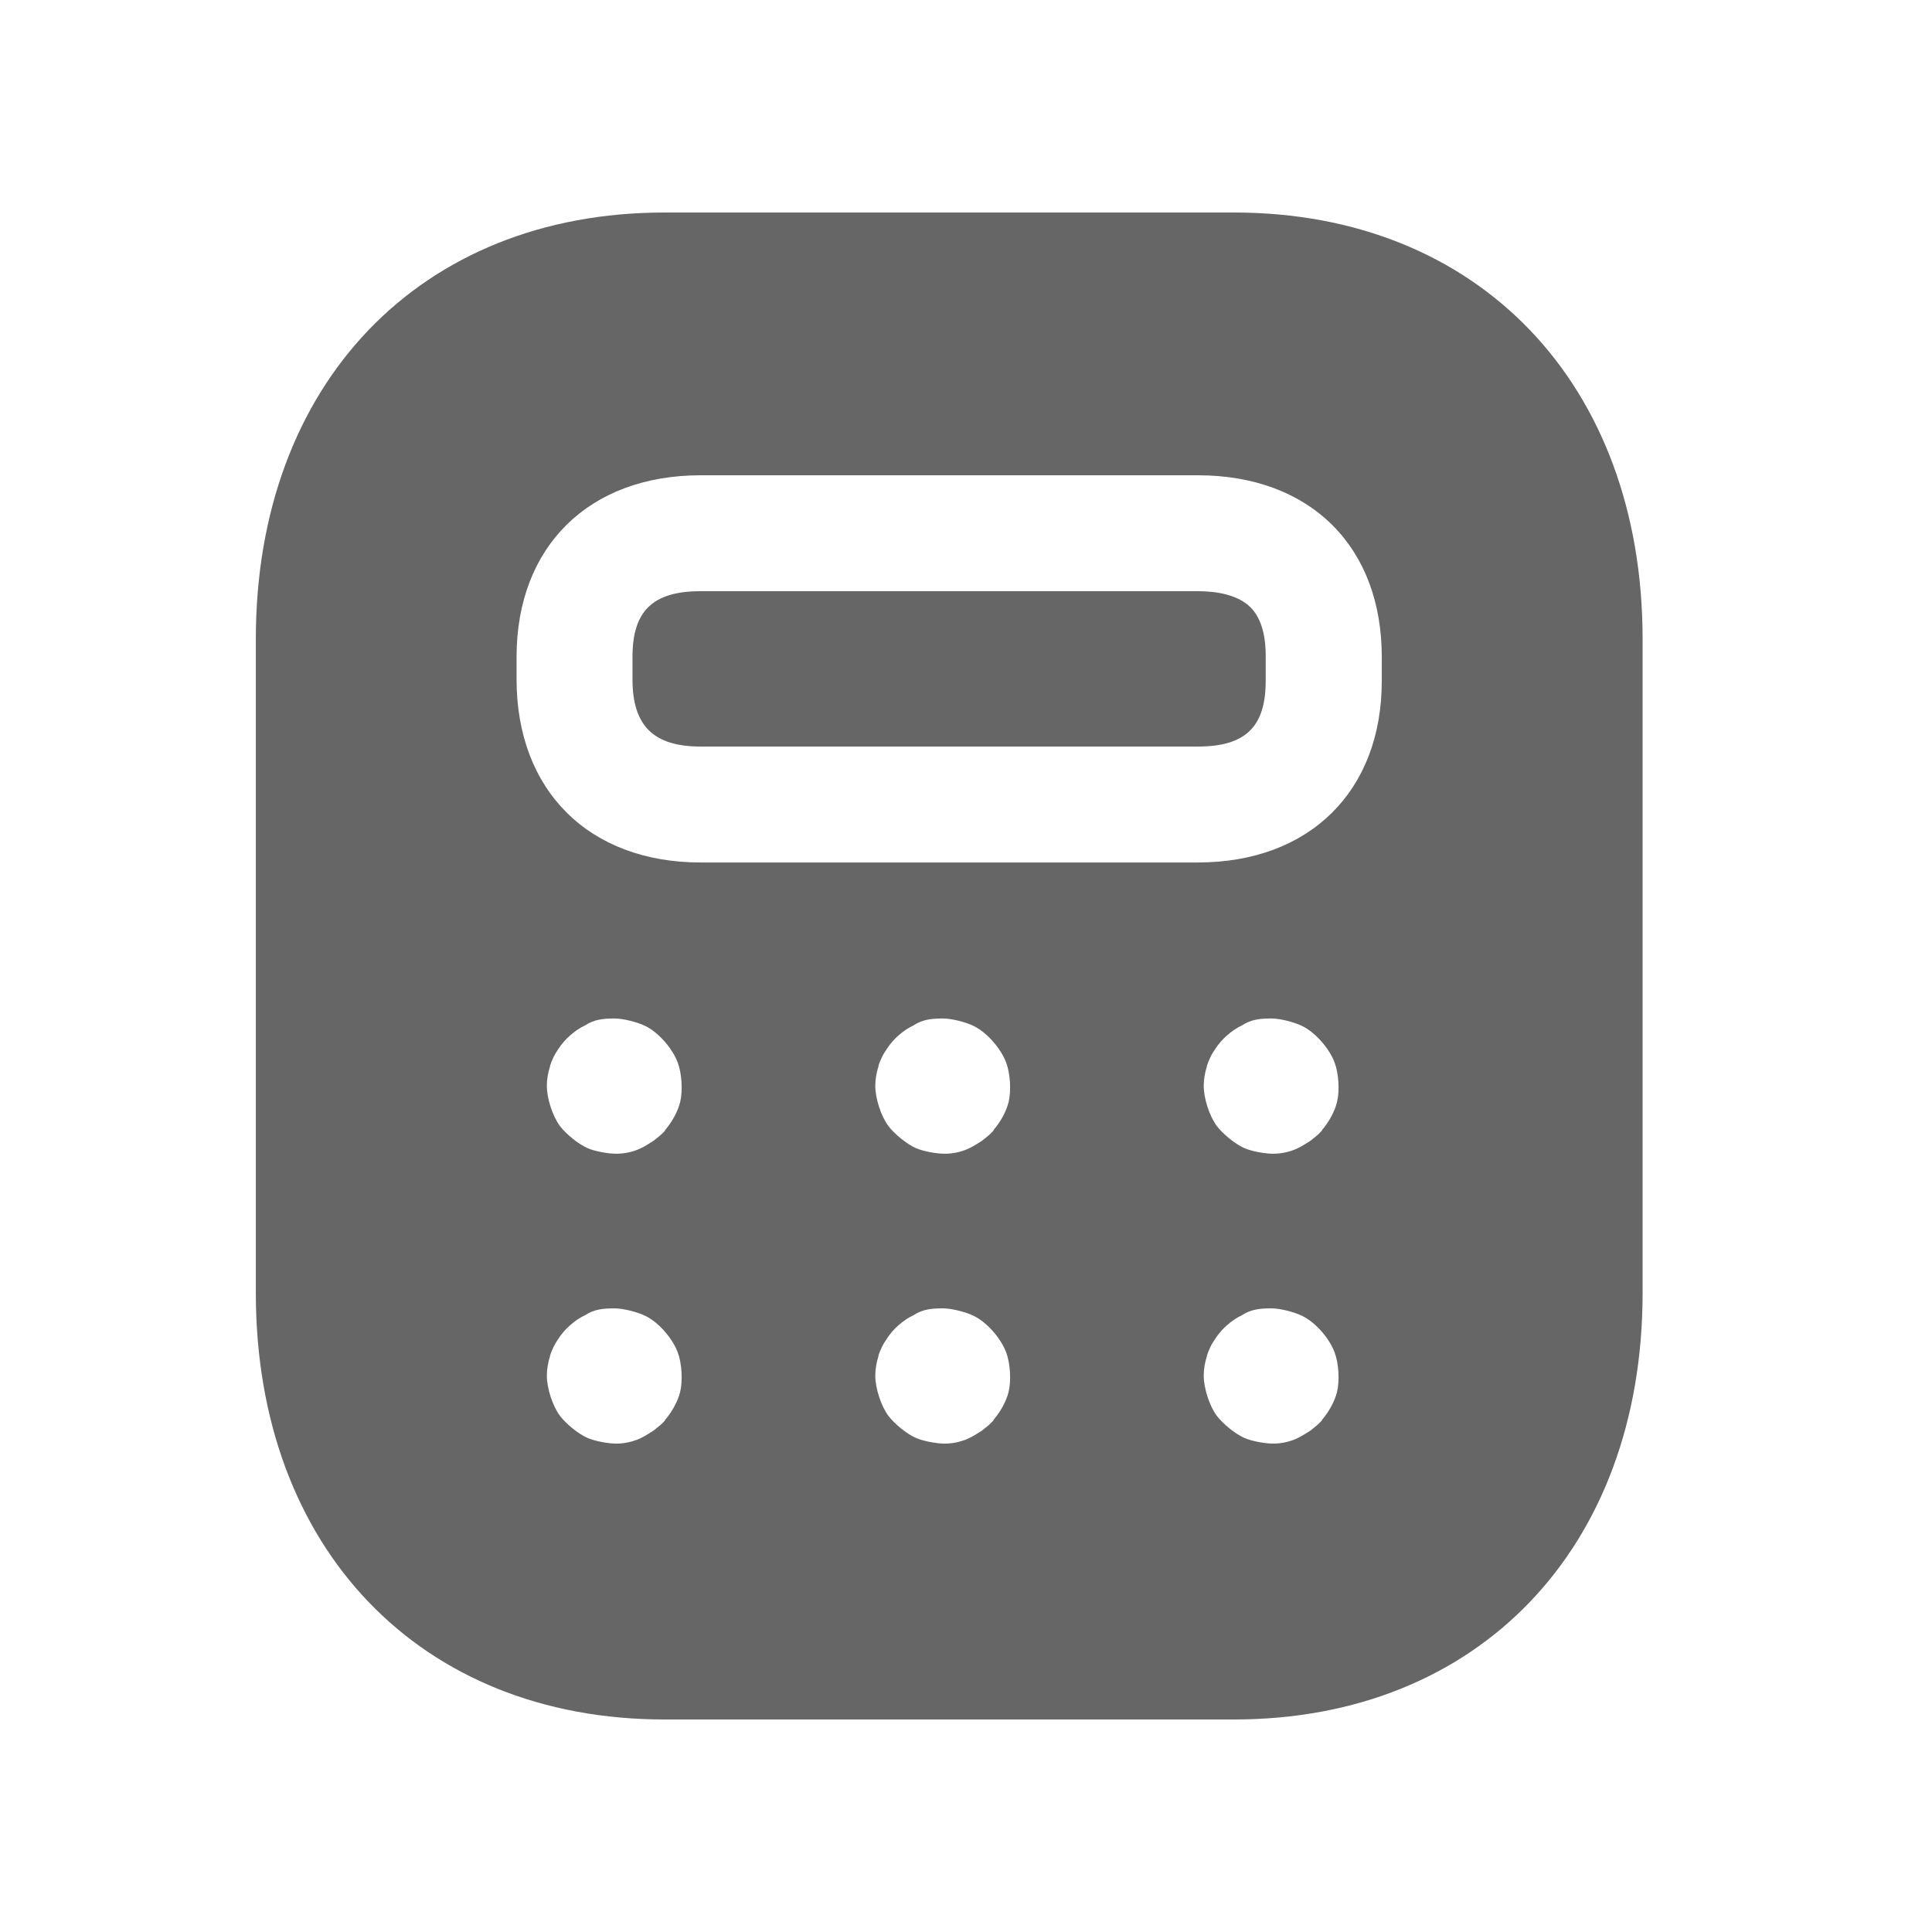 <svg viewBox="0 0 24 24" fill="none" xmlns="http://www.w3.org/2000/svg">
  <path
    fill-rule="evenodd"
    clip-rule="evenodd"
    d="M15.329 21.36H8.254C5.218 21.36 3.178 19.231 3.178 16.061V7.939C3.178 4.769 5.218 2.64 8.254 2.64H15.33C18.365 2.64 20.405 4.769 20.405 7.939V16.061C20.405 19.231 18.365 21.36 15.329 21.36ZM14.879 10.714H8.704C7.315 10.714 6.417 9.82 6.417 8.439V8.16C6.417 6.79 7.315 5.904 8.704 5.904H14.881C15.569 5.904 16.148 6.12 16.556 6.528C16.956 6.93 17.165 7.494 17.165 8.162V8.458C17.165 9.829 16.267 10.714 14.879 10.714ZM8.704 7.344C8.111 7.344 7.857 7.588 7.857 8.16V8.439C7.857 9.016 8.119 9.274 8.704 9.274H14.879C15.471 9.274 15.723 9.03 15.723 8.458V8.16C15.725 7.878 15.661 7.672 15.535 7.545C15.369 7.379 15.087 7.344 14.881 7.344H8.704ZM7.655 14.332C7.556 14.332 7.39 14.303 7.3 14.263C7.185 14.213 7.031 14.087 6.956 13.988C6.863 13.863 6.793 13.643 6.793 13.488C6.793 13.411 6.807 13.325 6.834 13.243L6.832 13.242C6.843 13.206 6.859 13.168 6.877 13.13C6.894 13.096 6.913 13.065 6.932 13.037C6.976 12.968 7.03 12.907 7.083 12.862C7.14 12.811 7.203 12.768 7.266 12.739C7.382 12.663 7.494 12.652 7.634 12.652C7.745 12.652 7.922 12.698 8.022 12.748C8.187 12.831 8.357 13.03 8.42 13.202C8.47 13.337 8.483 13.552 8.449 13.691C8.42 13.808 8.35 13.936 8.261 14.04L8.263 14.043C8.238 14.072 8.205 14.103 8.166 14.133C8.139 14.157 8.11 14.179 8.079 14.196C8.022 14.234 7.962 14.266 7.914 14.284C7.831 14.316 7.743 14.332 7.655 14.332ZM11.379 14.263C11.47 14.303 11.636 14.332 11.735 14.332C11.823 14.332 11.911 14.316 11.994 14.284C12.042 14.266 12.101 14.234 12.159 14.196C12.19 14.179 12.219 14.157 12.246 14.133C12.285 14.103 12.317 14.072 12.343 14.043L12.34 14.04C12.43 13.936 12.5 13.808 12.529 13.691C12.563 13.552 12.55 13.337 12.5 13.202C12.436 13.03 12.267 12.831 12.101 12.748C12.002 12.698 11.825 12.652 11.713 12.652C11.574 12.652 11.462 12.663 11.346 12.739C11.283 12.768 11.22 12.811 11.162 12.862C11.11 12.907 11.056 12.968 11.012 13.037C10.993 13.065 10.973 13.096 10.957 13.13C10.939 13.168 10.922 13.206 10.912 13.242L10.914 13.243C10.887 13.325 10.873 13.411 10.873 13.488C10.873 13.643 10.943 13.863 11.036 13.988C11.111 14.087 11.265 14.213 11.379 14.263ZM15.815 14.332C15.716 14.332 15.55 14.303 15.46 14.263C15.345 14.213 15.191 14.087 15.116 13.988C15.023 13.863 14.953 13.643 14.953 13.488C14.953 13.411 14.967 13.325 14.994 13.243L14.992 13.242C15.003 13.206 15.019 13.168 15.037 13.13C15.053 13.096 15.073 13.065 15.092 13.037C15.136 12.968 15.19 12.907 15.243 12.862C15.3 12.811 15.363 12.768 15.426 12.739C15.542 12.663 15.654 12.652 15.794 12.652C15.905 12.652 16.082 12.698 16.181 12.748C16.347 12.831 16.517 13.03 16.58 13.202C16.63 13.337 16.643 13.552 16.609 13.691C16.58 13.808 16.51 13.936 16.421 14.04L16.423 14.043C16.397 14.072 16.365 14.103 16.326 14.133C16.299 14.157 16.27 14.179 16.239 14.196C16.181 14.234 16.122 14.266 16.074 14.284C15.991 14.316 15.903 14.332 15.815 14.332ZM7.3 17.863C7.39 17.903 7.556 17.933 7.655 17.933C7.743 17.933 7.831 17.916 7.914 17.885C7.962 17.866 8.022 17.834 8.079 17.796C8.11 17.779 8.139 17.757 8.166 17.733C8.205 17.703 8.238 17.672 8.263 17.643L8.261 17.64C8.35 17.536 8.42 17.408 8.449 17.291C8.483 17.152 8.47 16.937 8.42 16.802C8.357 16.63 8.187 16.431 8.022 16.349C7.922 16.299 7.745 16.253 7.634 16.253C7.494 16.253 7.382 16.263 7.266 16.339C7.203 16.368 7.14 16.411 7.083 16.462C7.03 16.507 6.976 16.568 6.932 16.637C6.913 16.665 6.894 16.696 6.877 16.73C6.859 16.768 6.843 16.806 6.832 16.842L6.834 16.843C6.807 16.925 6.793 17.011 6.793 17.088C6.793 17.243 6.863 17.463 6.956 17.588C7.031 17.687 7.185 17.814 7.3 17.863ZM11.735 17.933C11.636 17.933 11.47 17.903 11.379 17.863C11.265 17.814 11.111 17.687 11.036 17.588C10.943 17.463 10.873 17.243 10.873 17.088C10.873 17.011 10.887 16.925 10.914 16.843L10.912 16.842C10.922 16.806 10.939 16.768 10.957 16.73C10.973 16.696 10.993 16.665 11.012 16.637C11.056 16.568 11.11 16.507 11.162 16.462C11.22 16.411 11.283 16.368 11.346 16.339C11.462 16.263 11.574 16.253 11.713 16.253C11.825 16.253 12.002 16.299 12.101 16.349C12.267 16.431 12.436 16.63 12.5 16.802C12.55 16.937 12.563 17.152 12.529 17.291C12.5 17.408 12.43 17.536 12.34 17.64L12.343 17.643C12.317 17.672 12.285 17.703 12.246 17.733C12.219 17.757 12.19 17.779 12.159 17.796C12.101 17.834 12.042 17.866 11.994 17.885C11.911 17.916 11.823 17.933 11.735 17.933ZM15.46 17.863C15.55 17.903 15.716 17.933 15.815 17.933C15.903 17.933 15.991 17.916 16.074 17.885C16.122 17.866 16.181 17.834 16.239 17.796C16.27 17.779 16.299 17.757 16.326 17.733C16.365 17.703 16.397 17.672 16.423 17.643L16.421 17.64C16.51 17.536 16.58 17.408 16.609 17.291C16.643 17.152 16.63 16.937 16.58 16.802C16.517 16.63 16.347 16.431 16.181 16.349C16.082 16.299 15.905 16.253 15.794 16.253C15.654 16.253 15.542 16.263 15.426 16.339C15.363 16.368 15.3 16.411 15.243 16.462C15.19 16.507 15.136 16.568 15.092 16.637C15.073 16.665 15.053 16.696 15.037 16.73C15.019 16.768 15.003 16.806 14.992 16.842L14.994 16.843C14.967 16.925 14.953 17.011 14.953 17.088C14.953 17.243 15.023 17.463 15.116 17.588C15.191 17.687 15.345 17.814 15.46 17.863Z"
    fill="currentColor"
    fill-opacity="0.6"
  />
</svg>
